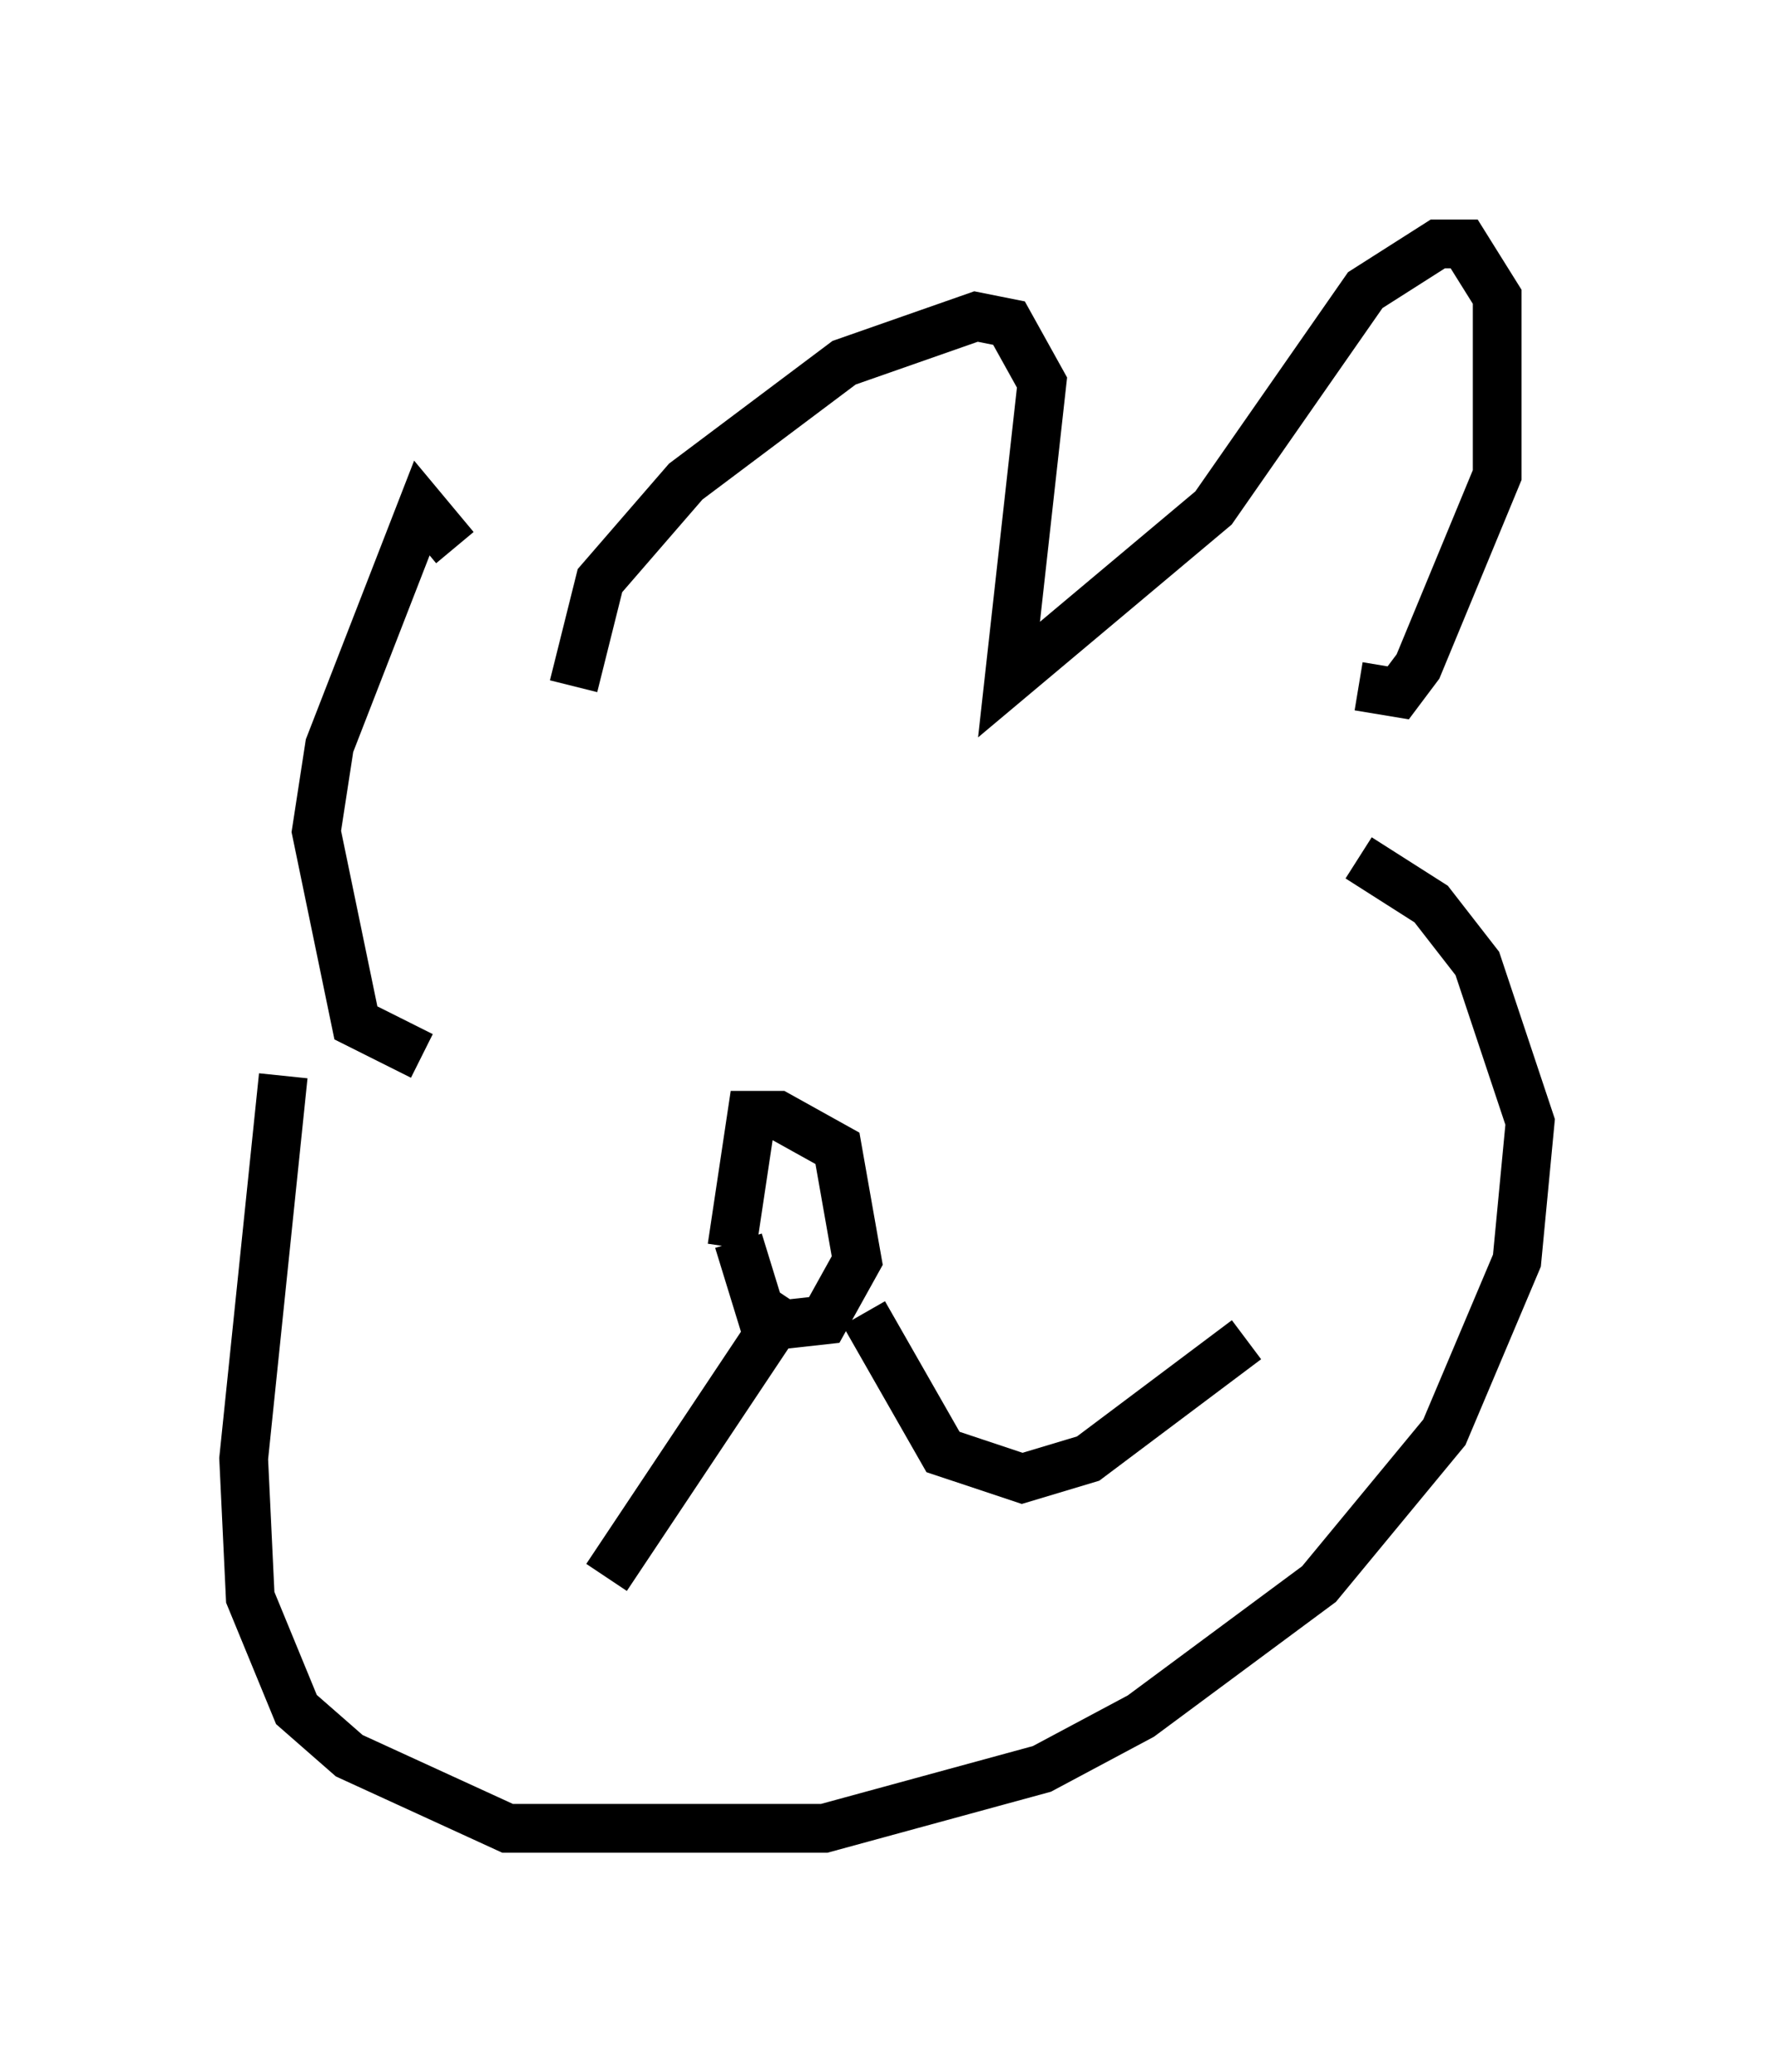 <?xml version="1.0" encoding="utf-8" ?>
<svg baseProfile="full" height="42.476" version="1.1" width="36.387" xmlns="http://www.w3.org/2000/svg" xmlns:ev="http://www.w3.org/2001/xml-events" xmlns:xlink="http://www.w3.org/1999/xlink"><defs /><rect fill="white" height="42.476" width="36.387" x="0" y="0" /><path d="M9.871, 13.931 m-0.541, -2.706 l-0.677, -0.812 -1.894, 4.871 l-0.271, 1.759 0.812, 3.924 l1.353, 0.677 m3.112, -7.578 l0.541, -2.165 1.759, -2.03 l3.248, -2.436 2.706, -0.947 l0.677, 0.135 0.677, 1.218 l-0.677, 6.089 4.195, -3.518 l3.112, -4.465 1.488, -0.947 l0.541, 0.0 0.677, 1.083 l0.0, 3.654 -1.624, 3.924 l-0.406, 0.541 -0.812, -0.135 m-22.057, 7.984 l-0.812, 7.848 0.135, 2.842 l0.947, 2.3 1.083, 0.947 l3.248, 1.488 6.495, 0.0 l4.465, -1.218 2.03, -1.083 l3.654, -2.706 2.571, -3.112 l1.488, -3.518 0.271, -2.842 l-1.083, -3.248 -0.947, -1.218 l-1.488, -0.947 m-12.72, 7.848 l0.541, 1.759 1.218, -0.135 l0.677, -1.218 -0.406, -2.3 l-1.218, -0.677 -0.541, 0.0 l-0.406, 2.706 m1.218, 1.083 l-3.789, 5.683 m5.277, -5.413 l1.624, 2.842 1.624, 0.541 l1.353, -0.406 3.248, -2.436 " fill="none" stroke="black" stroke-width="1" /></svg>
